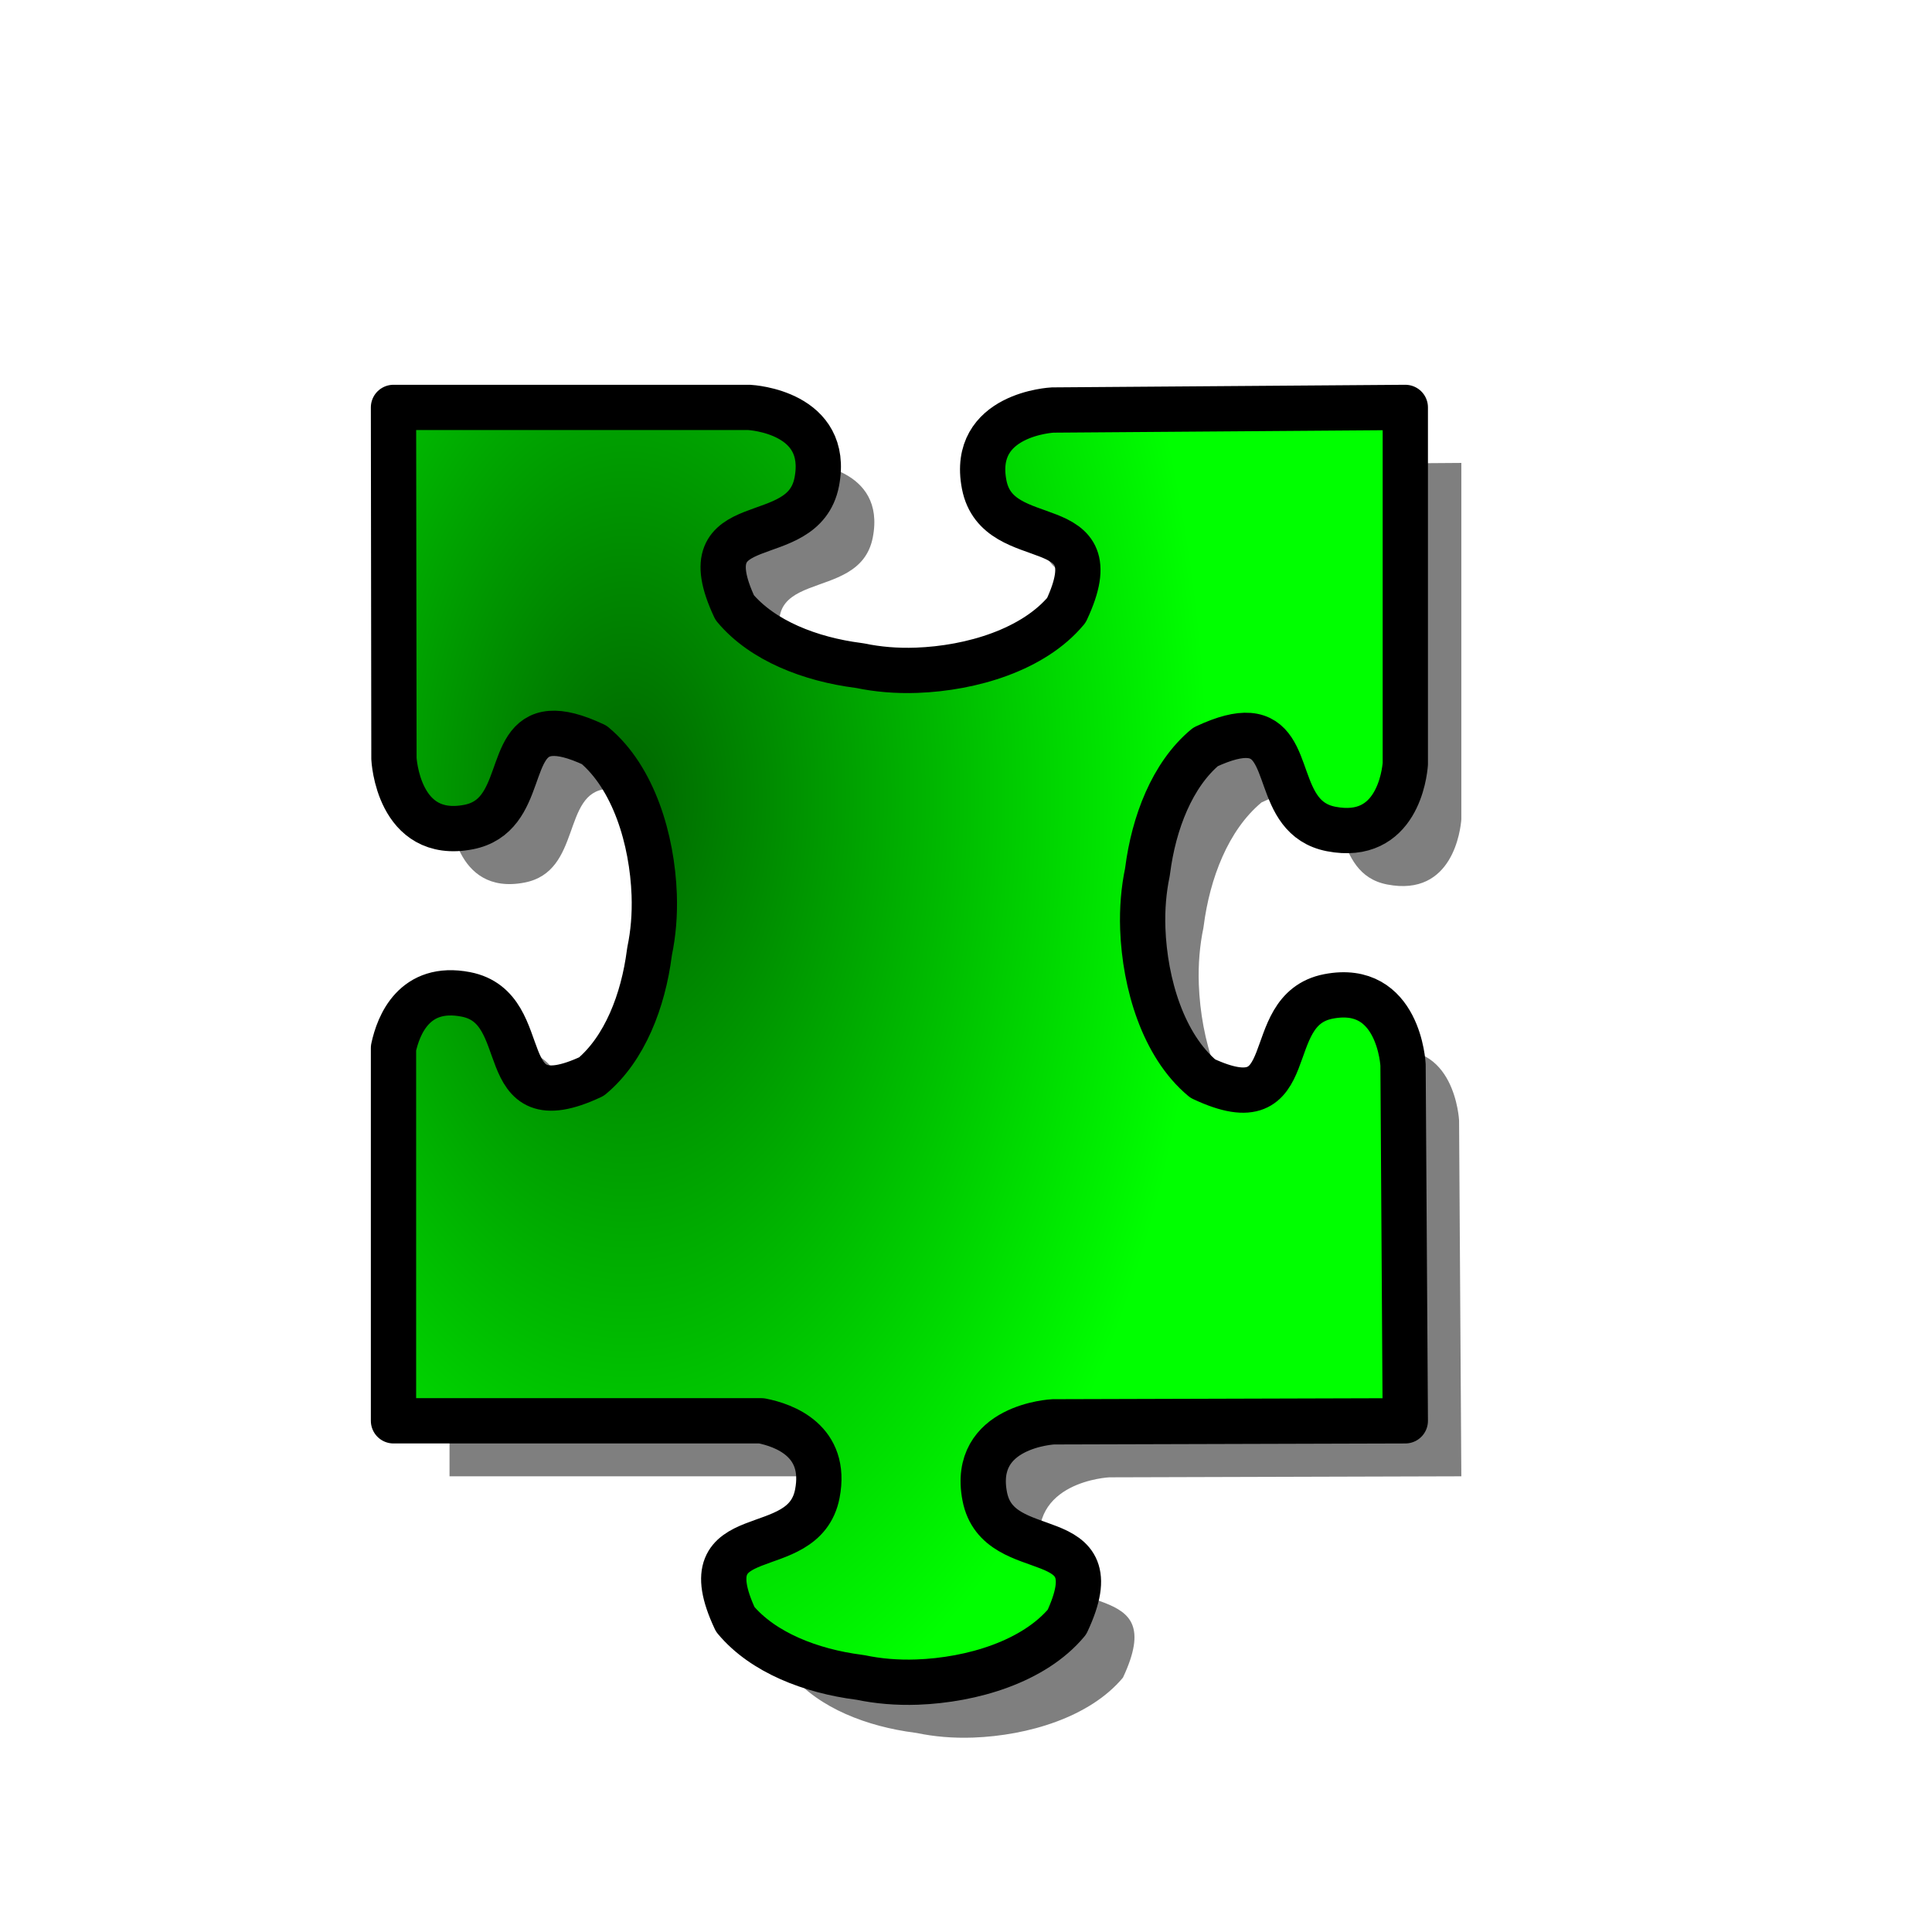 <?xml version="1.0" encoding="UTF-8" standalone="no"?>
<!DOCTYPE svg PUBLIC "-//W3C//DTD SVG 20010904//EN"
"http://www.w3.org/TR/2001/REC-SVG-20010904/DTD/svg10.dtd">
<!-- Created with Inkscape (http://www.inkscape.org/) --><svg height="400pt" id="svg1" inkscape:version="0.38.1" sodipodi:docbase="/var/www/html/svg_gallery/svg/jigsaw" sodipodi:docname="jigsaw_green_15.svg" sodipodi:version="0.32" width="400pt" xmlns="http://www.w3.org/2000/svg" xmlns:inkscape="http://www.inkscape.org/namespaces/inkscape" xmlns:sodipodi="http://sodipodi.sourceforge.net/DTD/sodipodi-0.dtd" xmlns:xlink="http://www.w3.org/1999/xlink">
  <defs id="defs3">
    <linearGradient id="linearGradient1085">
      <stop id="stop1086" offset="0" style="stop-color:#006600;stop-opacity:1;"/>
      <stop id="stop1087" offset="1" style="stop-color:#00ff00;stop-opacity:1;"/>
    </linearGradient>
    <radialGradient cx="1.8" cy="-0.034" fx="1.8" fy="-0.034" id="radialGradient1088" r="2.137" xlink:href="#linearGradient1085"/>
    <radialGradient cx="-1.854" cy="-0.028" fx="-1.854" fy="-0.028" id="radialGradient1089" r="2.137" xlink:href="#linearGradient1085"/>
    <radialGradient cx="-0.341" cy="-1.884" fx="-0.341" fy="-1.884" gradientTransform="scale(0.752,1.33)" id="radialGradient1090" r="2.137" xlink:href="#linearGradient1085"/>
    <radialGradient cx="-0.339" cy="0.863" fx="-0.339" fy="0.863" gradientTransform="scale(0.752,1.33)" id="radialGradient1091" r="2.137" xlink:href="#linearGradient1085"/>
    <radialGradient cx="0.861" cy="-0.023" fx="0.861" fy="-0.023" id="radialGradient1092" r="2.137" xlink:href="#linearGradient1085"/>
    <radialGradient cx="-2.793" cy="-0.032" fx="-2.793" fy="-0.032" id="radialGradient1093" r="2.137" xlink:href="#linearGradient1085"/>
    <radialGradient cx="-0.341" cy="-1.175" fx="-0.341" fy="-1.175" gradientTransform="scale(0.752,1.33)" id="radialGradient1094" r="2.137" xlink:href="#linearGradient1085"/>
    <radialGradient cx="-0.336" cy="1.569" fx="-0.336" fy="1.569" gradientTransform="scale(0.752,1.33)" id="radialGradient1095" r="2.137" xlink:href="#linearGradient1085"/>
    <radialGradient cx="0.265" cy="0.268" fx="0.265" fy="0.268" gradientTransform="scale(0.868,1.152)" id="radialGradient1096" r="0.665" xlink:href="#linearGradient1085"/>
  </defs>
  <sodipodi:namedview bordercolor="#666666" borderopacity="1.0" id="base" inkscape:cx="314.24684" inkscape:cy="163.60373" inkscape:pageopacity="0.0" inkscape:pageshadow="2" inkscape:window-height="696" inkscape:window-width="854" inkscape:window-x="119" inkscape:window-y="78" inkscape:zoom="1.00000000" pagecolor="#ffffff" showgrid="true"/>
  <g id="g842">
    <path d="M 124.094,127.789 C 124.094,127.789 124.219,224.727 124.219,224.727 C 124.219,224.727 125.298,247.413 144.812,243.633 C 160.668,240.562 155.045,218.755 167.5,217.789 C 170.374,217.566 174.215,218.465 179.5,220.945 C 190.409,230.041 195.503,247.09 196.062,262.289 C 196.269,267.9 195.779,273.177 194.812,277.789 C 194.788,277.994 194.745,278.209 194.719,278.414 C 193.025,291.529 187.957,304.832 178.75,312.508 C 150.562,325.737 163.577,293.6 144.062,289.82 C 129.844,287.066 125.452,298.299 124.094,304.633 L 124.094,407.539 L 225.688,407.539 C 231.889,408.757 243.929,413.028 241.094,427.664 C 237.314,447.179 205.208,434.164 218.438,462.352 C 226.113,471.559 239.417,476.626 252.531,478.32 C 252.736,478.347 252.952,478.389 253.156,478.414 C 257.768,479.381 263.045,479.871 268.656,479.664 C 283.856,479.105 300.905,474.011 310,463.102 C 323.229,434.914 291.092,447.929 287.312,428.414 C 283.533,408.9 306.219,407.82 306.219,407.82 L 403.406,407.539 C 403.406,407.539 402.781,309.289 402.781,309.289 C 402.781,309.289 401.702,286.603 382.188,290.383 C 362.673,294.163 375.688,326.3 347.5,313.07 C 336.591,303.975 331.497,286.926 330.938,271.727 C 330.731,266.116 331.221,260.839 332.188,256.227 C 332.212,256.022 332.255,255.806 332.281,255.602 C 333.975,242.487 339.043,229.184 348.25,221.508 C 353.535,219.027 357.376,218.129 360.25,218.352 C 372.705,219.317 367.082,241.093 382.938,244.164 C 401.145,247.691 403.199,228.824 403.406,226.195 L 403.406,127.789 C 403.406,127.789 306.062,128.508 306.062,128.508 C 306.062,128.508 283.376,129.587 287.156,149.102 C 290.936,168.616 323.073,155.601 309.844,183.789 C 300.749,194.698 283.699,199.792 268.5,200.352 C 262.889,200.558 257.612,200.068 253,199.102 C 252.795,199.077 252.58,199.034 252.375,199.008 C 239.261,197.314 225.957,192.246 218.281,183.039 C 205.052,154.851 237.158,167.866 240.938,148.352 C 244.658,129.145 222.973,127.827 222.281,127.789 L 124.094,127.789 z " id="path1312" sodipodi:nodetypes="ccccccccccccccccccccccccccccccccccccccccccc" style="fill-opacity:0.5;fill-rule:evenodd;stroke-width:2.868pt;"/>
    <path d="M 108.625,112.469 C 108.625,112.469 108.75,209.406 108.75,209.406 C 108.75,209.406 109.829,232.092 129.344,228.312 C 145.199,225.241 139.577,203.434 152.031,202.469 C 154.905,202.246 158.746,203.145 164.031,205.625 C 174.94,214.72 180.034,231.769 180.594,246.969 C 180.8,252.58 180.31,257.857 179.344,262.469 C 179.319,262.673 179.276,262.889 179.25,263.094 C 177.556,276.208 172.488,289.512 163.281,297.188 C 135.094,310.417 148.108,278.28 128.594,274.5 C 114.376,271.746 109.983,282.978 108.625,289.312 L 108.625,392.219 L 210.219,392.219 C 216.42,393.437 228.46,397.708 225.625,412.344 C 221.845,431.858 189.739,418.844 202.969,447.031 C 210.645,456.238 223.948,461.306 237.062,463 C 237.267,463.026 237.483,463.069 237.688,463.094 C 242.3,464.06 247.577,464.55 253.188,464.344 C 268.387,463.784 285.436,458.69 294.531,447.781 C 307.761,419.594 275.624,432.608 271.844,413.094 C 268.064,393.579 290.75,392.5 290.75,392.5 L 387.938,392.219 C 387.938,392.219 387.312,293.969 387.312,293.969 C 387.312,293.969 386.233,271.283 366.719,275.062 C 347.204,278.842 360.219,310.979 332.031,297.75 C 321.122,288.655 316.028,271.606 315.469,256.406 C 315.262,250.795 315.752,245.518 316.719,240.906 C 316.744,240.702 316.786,240.486 316.812,240.281 C 318.506,227.167 323.574,213.863 332.781,206.188 C 338.066,203.707 341.907,202.808 344.781,203.031 C 357.236,203.997 351.613,225.773 367.469,228.844 C 385.677,232.37 387.73,213.504 387.938,210.875 L 387.938,112.469 C 387.938,112.469 290.594,113.188 290.594,113.188 C 290.594,113.188 267.908,114.267 271.688,133.781 C 275.467,153.296 307.604,140.281 294.375,168.469 C 285.28,179.378 268.231,184.472 253.031,185.031 C 247.42,185.238 242.143,184.748 237.531,183.781 C 237.327,183.756 237.111,183.714 236.906,183.688 C 223.792,181.994 210.488,176.926 202.812,167.719 C 189.583,139.531 221.689,152.546 225.469,133.031 C 229.189,113.825 207.504,112.507 206.812,112.469 L 108.625,112.469 z " id="path1276" sodipodi:nodetypes="ccccccccccccccccccccccccccccccccccccccccccc" style="fill:url(#radialGradient1096);fill-opacity:1;fill-rule:evenodd;stroke:#000000;stroke-width:12.5;stroke-dasharray:none;stroke-linejoin:round;"/>
  </g>
</svg>
